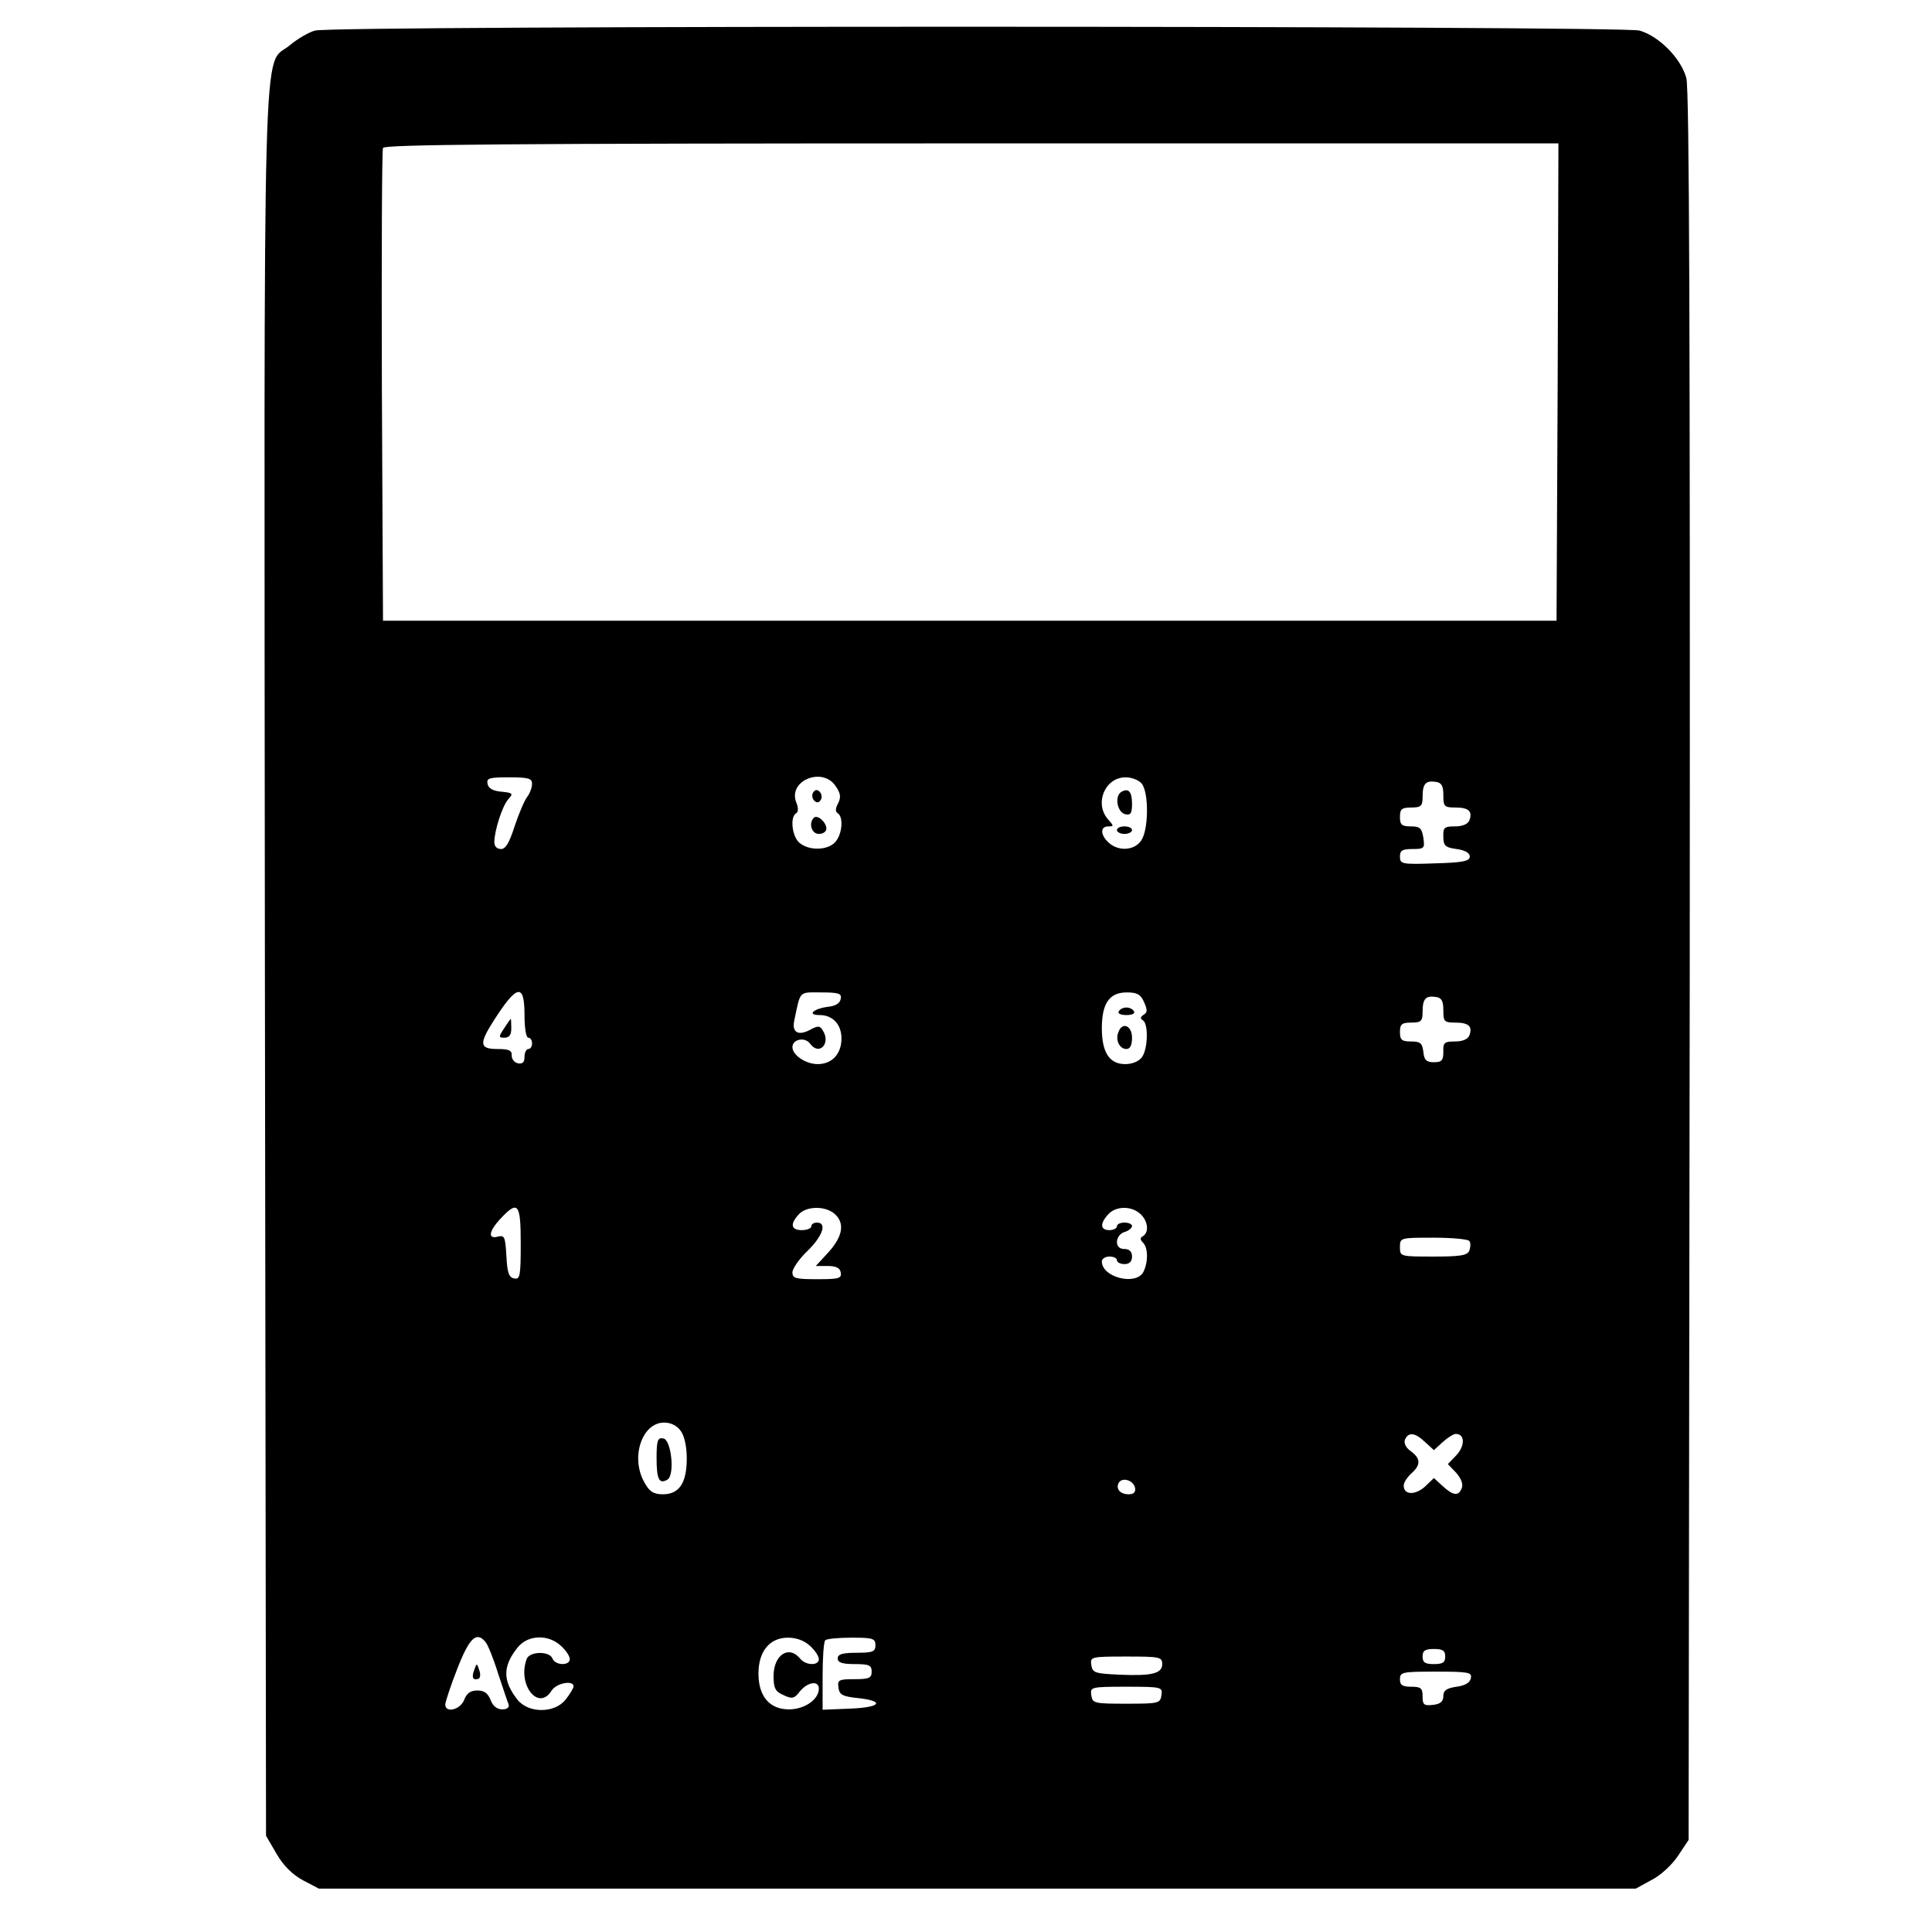<?xml version="1.0" standalone="no"?>
<!DOCTYPE svg PUBLIC "-//W3C//DTD SVG 20010904//EN"
 "http://www.w3.org/TR/2001/REC-SVG-20010904/DTD/svg10.dtd">
<svg version="1.0" xmlns="http://www.w3.org/2000/svg"
 width="512pt" height="512pt" viewBox="0 0 512 512"
 preserveAspectRatio="xMidYMid meet">
<g transform="translate(0,512) scale(0.1,-0.1)"
fill="#000000" stroke="none">
<path d="M835 5039 c-16 -4 -47 -22 -67 -39 -74 -61 -68 128 -66 -2440 l3
-2305 28 -48 c18 -31 42 -55 70 -70 l42 -22 1745 0 1745 0 42 23 c24 12 55 41
70 64 l28 42 3 2314 c1 1667 -1 2326 -9 2355 -14 52 -72 111 -124 126 -49 13
-3464 14 -3510 0z m3293 -931 l-3 -633 -1555 0 -1555 0 -3 620 c-1 341 0 626
3 633 3 9 325 12 1560 12 l1555 0 -2 -632z m-2718 -1065 c0 -10 -6 -26 -13
-35 -7 -9 -22 -44 -33 -77 -14 -44 -24 -61 -36 -61 -11 0 -18 7 -18 18 0 30
21 96 37 114 14 15 12 17 -19 20 -22 2 -34 9 -36 21 -3 15 5 17 57 17 52 0 61
-3 61 -17z m805 -7 c13 -19 14 -29 6 -45 -7 -13 -8 -22 -1 -26 16 -10 12 -57
-7 -77 -20 -22 -70 -23 -95 -1 -19 17 -25 68 -8 78 6 3 6 15 0 29 -22 58 71
95 105 42z m811 7 c19 -25 18 -123 -2 -151 -18 -26 -60 -29 -86 -5 -22 20 -23
43 -1 43 15 0 15 1 0 18 -38 42 -9 112 46 112 17 0 36 -8 43 -17z m799 -30 c0
-30 2 -33 32 -33 35 0 46 -10 37 -34 -4 -10 -18 -16 -38 -16 -28 0 -32 -3 -31
-27 0 -24 5 -29 35 -33 22 -3 35 -10 35 -20 0 -12 -18 -16 -92 -18 -88 -3 -93
-2 -93 18 0 16 6 20 33 20 32 0 33 2 29 30 -4 25 -9 30 -33 30 -24 0 -29 4
-29 25 0 21 5 25 30 25 26 0 30 4 30 28 0 35 8 44 35 40 15 -2 20 -10 20 -35z
m-2435 -583 c0 -33 4 -60 10 -60 6 0 10 -7 10 -15 0 -8 -4 -15 -10 -15 -5 0
-10 -9 -10 -21 0 -14 -5 -19 -17 -17 -10 2 -17 11 -17 21 1 13 -7 17 -37 17
-48 0 -50 13 -12 73 63 99 83 103 83 17z m838 43 c-2 -12 -14 -19 -33 -21 -39
-5 -58 -22 -23 -22 35 0 58 -25 58 -62 0 -41 -25 -68 -63 -68 -32 0 -67 24
-67 45 0 21 33 28 47 9 24 -33 56 1 33 36 -7 12 -13 12 -33 1 -32 -17 -49 -7
-42 25 17 80 11 74 71 74 47 0 55 -3 52 -17z m804 -9 c9 -20 9 -27 -1 -33 -9
-6 -10 -11 -2 -15 15 -10 13 -77 -3 -98 -8 -11 -26 -18 -44 -18 -42 0 -62 31
-62 95 0 66 20 95 66 95 27 0 37 -5 46 -26z m793 -21 c0 -30 2 -33 32 -33 35
0 46 -10 37 -34 -4 -10 -18 -16 -38 -16 -28 0 -32 -3 -31 -27 0 -23 -4 -28
-25 -28 -20 0 -26 6 -28 28 -3 23 -8 27 -33 27 -24 0 -29 4 -29 25 0 21 5 25
30 25 26 0 30 4 30 28 0 35 8 44 35 40 15 -2 20 -10 20 -35z m-2445 -619 c0
-86 -2 -95 -17 -92 -14 2 -19 15 -21 60 -3 50 -5 55 -22 51 -28 -8 -25 14 7
48 46 49 53 40 53 -67z m832 79 c27 -24 22 -59 -16 -101 l-34 -37 31 0 c22 0
33 -5 35 -17 3 -16 -5 -18 -62 -18 -57 0 -66 2 -66 18 0 10 18 36 40 57 41 40
52 75 25 75 -8 0 -15 -4 -15 -10 0 -5 -11 -10 -25 -10 -29 0 -32 16 -8 42 20
22 70 23 95 1z m810 0 c20 -18 24 -48 7 -59 -8 -4 -8 -9 0 -17 14 -14 14 -52
1 -78 -20 -37 -110 -14 -110 28 0 7 9 13 20 13 11 0 20 -4 20 -10 0 -5 9 -10
20 -10 13 0 20 7 20 20 0 13 -7 20 -20 20 -13 0 -20 7 -20 19 0 11 9 23 20 26
11 3 20 11 20 16 0 5 -9 9 -20 9 -11 0 -20 -4 -20 -10 0 -5 -9 -10 -20 -10
-24 0 -26 17 -3 42 20 22 61 23 85 1z m872 -72 c4 -5 3 -16 0 -25 -5 -13 -23
-16 -95 -16 -88 0 -89 0 -89 25 0 25 1 25 89 25 50 0 92 -4 95 -9z m-2090
-503 c10 -13 16 -43 16 -73 0 -65 -20 -95 -63 -95 -25 0 -36 7 -49 31 -38 66
-7 159 52 159 18 0 34 -8 44 -22z m1973 -30 l23 -21 23 21 c13 12 29 22 35 22
24 0 25 -31 2 -56 l-23 -24 22 -23 c13 -15 19 -30 15 -40 -8 -23 -23 -21 -51
5 l-23 21 -24 -23 c-26 -23 -56 -22 -56 3 0 8 9 22 20 32 26 23 25 40 -1 59
-13 9 -19 21 -16 30 9 22 27 20 54 -6z m-769 -121 c2 -11 -3 -17 -17 -17 -23
0 -35 15 -26 31 10 15 39 6 43 -14z m-1721 -409 c6 -7 21 -44 33 -83 13 -38
25 -76 28 -82 2 -8 -4 -13 -17 -13 -14 0 -25 9 -31 25 -7 18 -17 25 -35 25
-18 0 -28 -7 -35 -25 -10 -26 -50 -36 -50 -12 0 6 14 49 32 95 32 82 51 100
75 70z m200 -10 c13 -12 23 -27 23 -35 0 -18 -39 -17 -46 2 -8 20 -60 19 -68
-1 -26 -68 31 -141 66 -84 13 20 58 28 58 11 0 -4 -9 -20 -21 -35 -29 -37 -99
-37 -128 0 -39 50 -39 88 0 137 27 35 82 37 116 5z m660 0 c13 -12 23 -27 23
-35 0 -18 -35 -17 -50 2 -30 36 -70 9 -70 -47 0 -32 5 -41 26 -50 23 -11 29
-10 44 10 21 25 50 29 50 7 0 -29 -38 -55 -79 -55 -52 0 -81 35 -81 95 0 59
30 95 78 95 23 0 44 -8 59 -22z m173 2 c0 -17 -7 -20 -50 -20 -38 0 -50 -4
-50 -15 0 -11 12 -15 45 -15 38 0 45 -3 45 -20 0 -17 -7 -20 -46 -20 -41 0
-45 -2 -42 -22 2 -19 11 -24 51 -28 74 -8 61 -25 -20 -28 l-73 -3 0 89 c0 49
3 92 7 95 3 4 35 7 70 7 56 0 63 -2 63 -20z m1510 -30 c0 -16 -7 -20 -30 -20
-23 0 -30 4 -30 20 0 16 7 20 30 20 23 0 30 -4 30 -20z m-750 -20 c0 -25 -27
-32 -115 -28 -64 3 -70 5 -73 26 -3 21 -1 22 92 22 89 0 96 -1 96 -20z m818
-37 c-2 -12 -15 -20 -38 -23 -27 -4 -35 -10 -35 -25 0 -14 -8 -21 -27 -23 -24
-3 -28 0 -28 22 0 22 -4 26 -30 26 -23 0 -30 4 -30 20 0 19 7 20 96 20 86 0
95 -2 92 -17z m-820 -45 c-3 -22 -7 -23 -93 -23 -86 0 -90 1 -93 23 -3 21 -1
22 93 22 94 0 96 -1 93 -22z"/>
<path d="M2155 3020 c-4 -6 -3 -16 3 -22 6 -6 12 -6 17 2 4 6 3 16 -3 22 -6 6
-12 6 -17 -2z"/>
<path d="M2157 2953 c-15 -15 -6 -43 13 -43 11 0 20 6 20 14 0 17 -24 38 -33
29z"/>
<path d="M2971 3021 c-18 -12 -10 -55 12 -59 13 -3 17 3 17 27 0 33 -9 44 -29
32z"/>
<path d="M2960 2920 c0 -5 9 -10 20 -10 11 0 20 5 20 10 0 6 -9 10 -20 10 -11
0 -20 -4 -20 -10z"/>
<path d="M1336 2395 c-15 -23 -15 -25 1 -25 13 0 18 8 18 25 0 14 -1 25 -1 25
-1 0 -9 -11 -18 -25z"/>
<path d="M2965 2440 c-4 -6 5 -10 20 -10 15 0 24 4 20 10 -3 6 -12 10 -20 10
-8 0 -17 -4 -20 -10z"/>
<path d="M2964 2385 c-9 -21 3 -45 21 -45 10 0 15 10 15 30 0 32 -26 43 -36
15z"/>
<path d="M1740 1256 c0 -57 7 -70 29 -57 20 13 10 105 -11 109 -15 3 -18 -5
-18 -52z"/>
<path d="M1257 695 c-8 -20 -4 -29 11 -24 5 2 6 13 2 23 -6 19 -7 19 -13 1z"/>
</g>
</svg>
